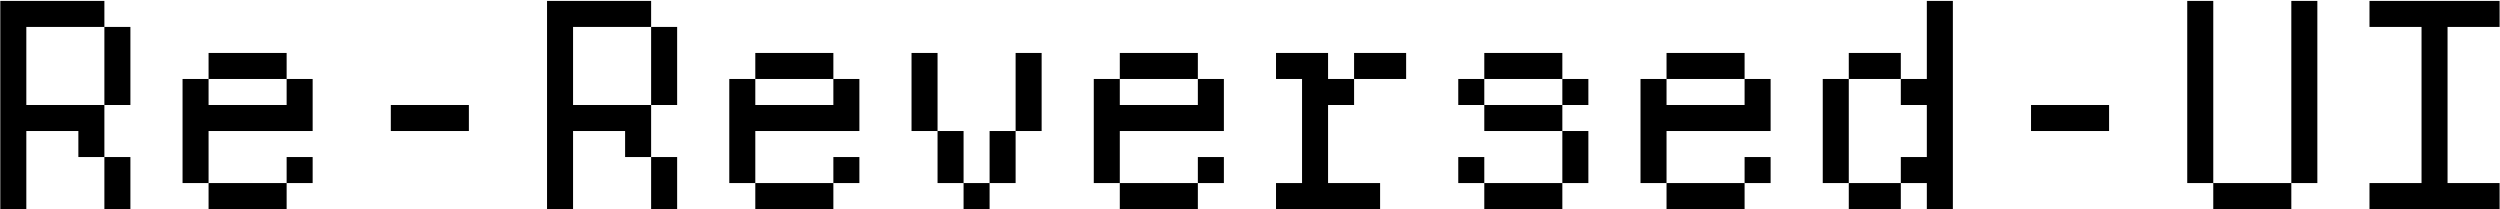 <svg width="2236" height="187" viewBox="0 0 2236 187" fill="none" xmlns="http://www.w3.org/2000/svg">
<path d="M0.273 0.818H93.364V24.091H23.546V93.909H93.364V140.455H70.091V117.182H23.546V187H0.273V0.818ZM93.364 24.091H116.636V93.909H93.364V24.091ZM93.364 140.455H116.636V187H93.364V140.455ZM186.545 47.364H256.364V70.636H186.545V47.364ZM163.273 70.636H186.545V93.909H256.364V70.636H279.636V117.182H186.545V163.727H163.273V70.636ZM186.545 163.727H256.364V187H186.545V163.727ZM256.364 140.455H279.636V163.727H256.364V140.455ZM419.364 93.909V117.182H349.545V93.909H419.364ZM489.273 0.818H582.364V24.091H512.545V93.909H582.364V140.455H559.091V117.182H512.545V187H489.273V0.818ZM582.364 24.091H605.636V93.909H582.364V24.091ZM582.364 140.455H605.636V187H582.364V140.455ZM675.545 47.364H745.364V70.636H675.545V47.364ZM652.273 70.636H675.545V93.909H745.364V70.636H768.636V117.182H675.545V163.727H652.273V70.636ZM675.545 163.727H745.364V187H675.545V163.727ZM745.364 140.455H768.636V163.727H745.364V140.455ZM815.273 47.364H838.545V117.182H815.273V47.364ZM908.364 47.364H931.636V117.182H908.364V47.364ZM861.818 163.727H838.545V117.182H861.818V163.727ZM861.818 163.727H885.091V187H861.818V163.727ZM885.091 117.182H908.364V163.727H885.091V117.182ZM1001.55 47.364H1071.36V70.636H1001.55V47.364ZM978.273 70.636H1001.55V93.909H1071.36V70.636H1094.64V117.182H1001.55V163.727H978.273V70.636ZM1001.55 163.727H1071.36V187H1001.55V163.727ZM1071.36 140.455H1094.64V163.727H1071.36V140.455ZM1187.82 47.364V70.636H1211.09V93.909H1187.82V163.727H1234.36V187H1141.27V163.727H1164.55V70.636H1141.27V47.364H1187.82ZM1257.64 47.364V70.636H1211.09V47.364H1257.64ZM1397.36 163.727V187H1327.55V163.727H1397.36ZM1327.55 163.727H1304.27V140.455H1327.55V163.727ZM1397.36 47.364V70.636H1327.55V47.364H1397.36ZM1304.27 70.636H1327.55V93.909H1304.27V70.636ZM1327.55 93.909H1397.36V117.182H1327.55V93.909ZM1397.36 117.182H1420.64V163.727H1397.36V117.182ZM1397.36 70.636H1420.64V93.909H1397.36V70.636ZM1490.55 47.364H1560.36V70.636H1490.55V47.364ZM1467.27 70.636H1490.55V93.909H1560.36V70.636H1583.64V117.182H1490.55V163.727H1467.27V70.636ZM1490.55 163.727H1560.36V187H1490.55V163.727ZM1560.36 140.455H1583.64V163.727H1560.36V140.455ZM1723.36 0.818H1746.64V187H1723.36V163.727H1700.09V140.455H1723.36V93.909H1700.09V70.636H1723.36V0.818ZM1700.09 163.727V187H1653.55V163.727H1700.09ZM1653.55 163.727H1630.27V70.636H1653.55V163.727ZM1700.09 70.636H1653.55V47.364H1700.09V70.636ZM1886.36 93.909V117.182H1816.55V93.909H1886.36ZM1956.27 0.818H1979.55V163.727H1956.27V0.818ZM1979.55 163.727H2049.36V187H1979.55V163.727ZM2049.36 0.818H2072.64V163.727H2049.36V0.818ZM2165.82 163.727V24.091H2119.27V0.818H2235.64V24.091H2189.09V163.727H2235.64V187H2119.27V163.727H2165.82Z" fill="black"/>
</svg>
